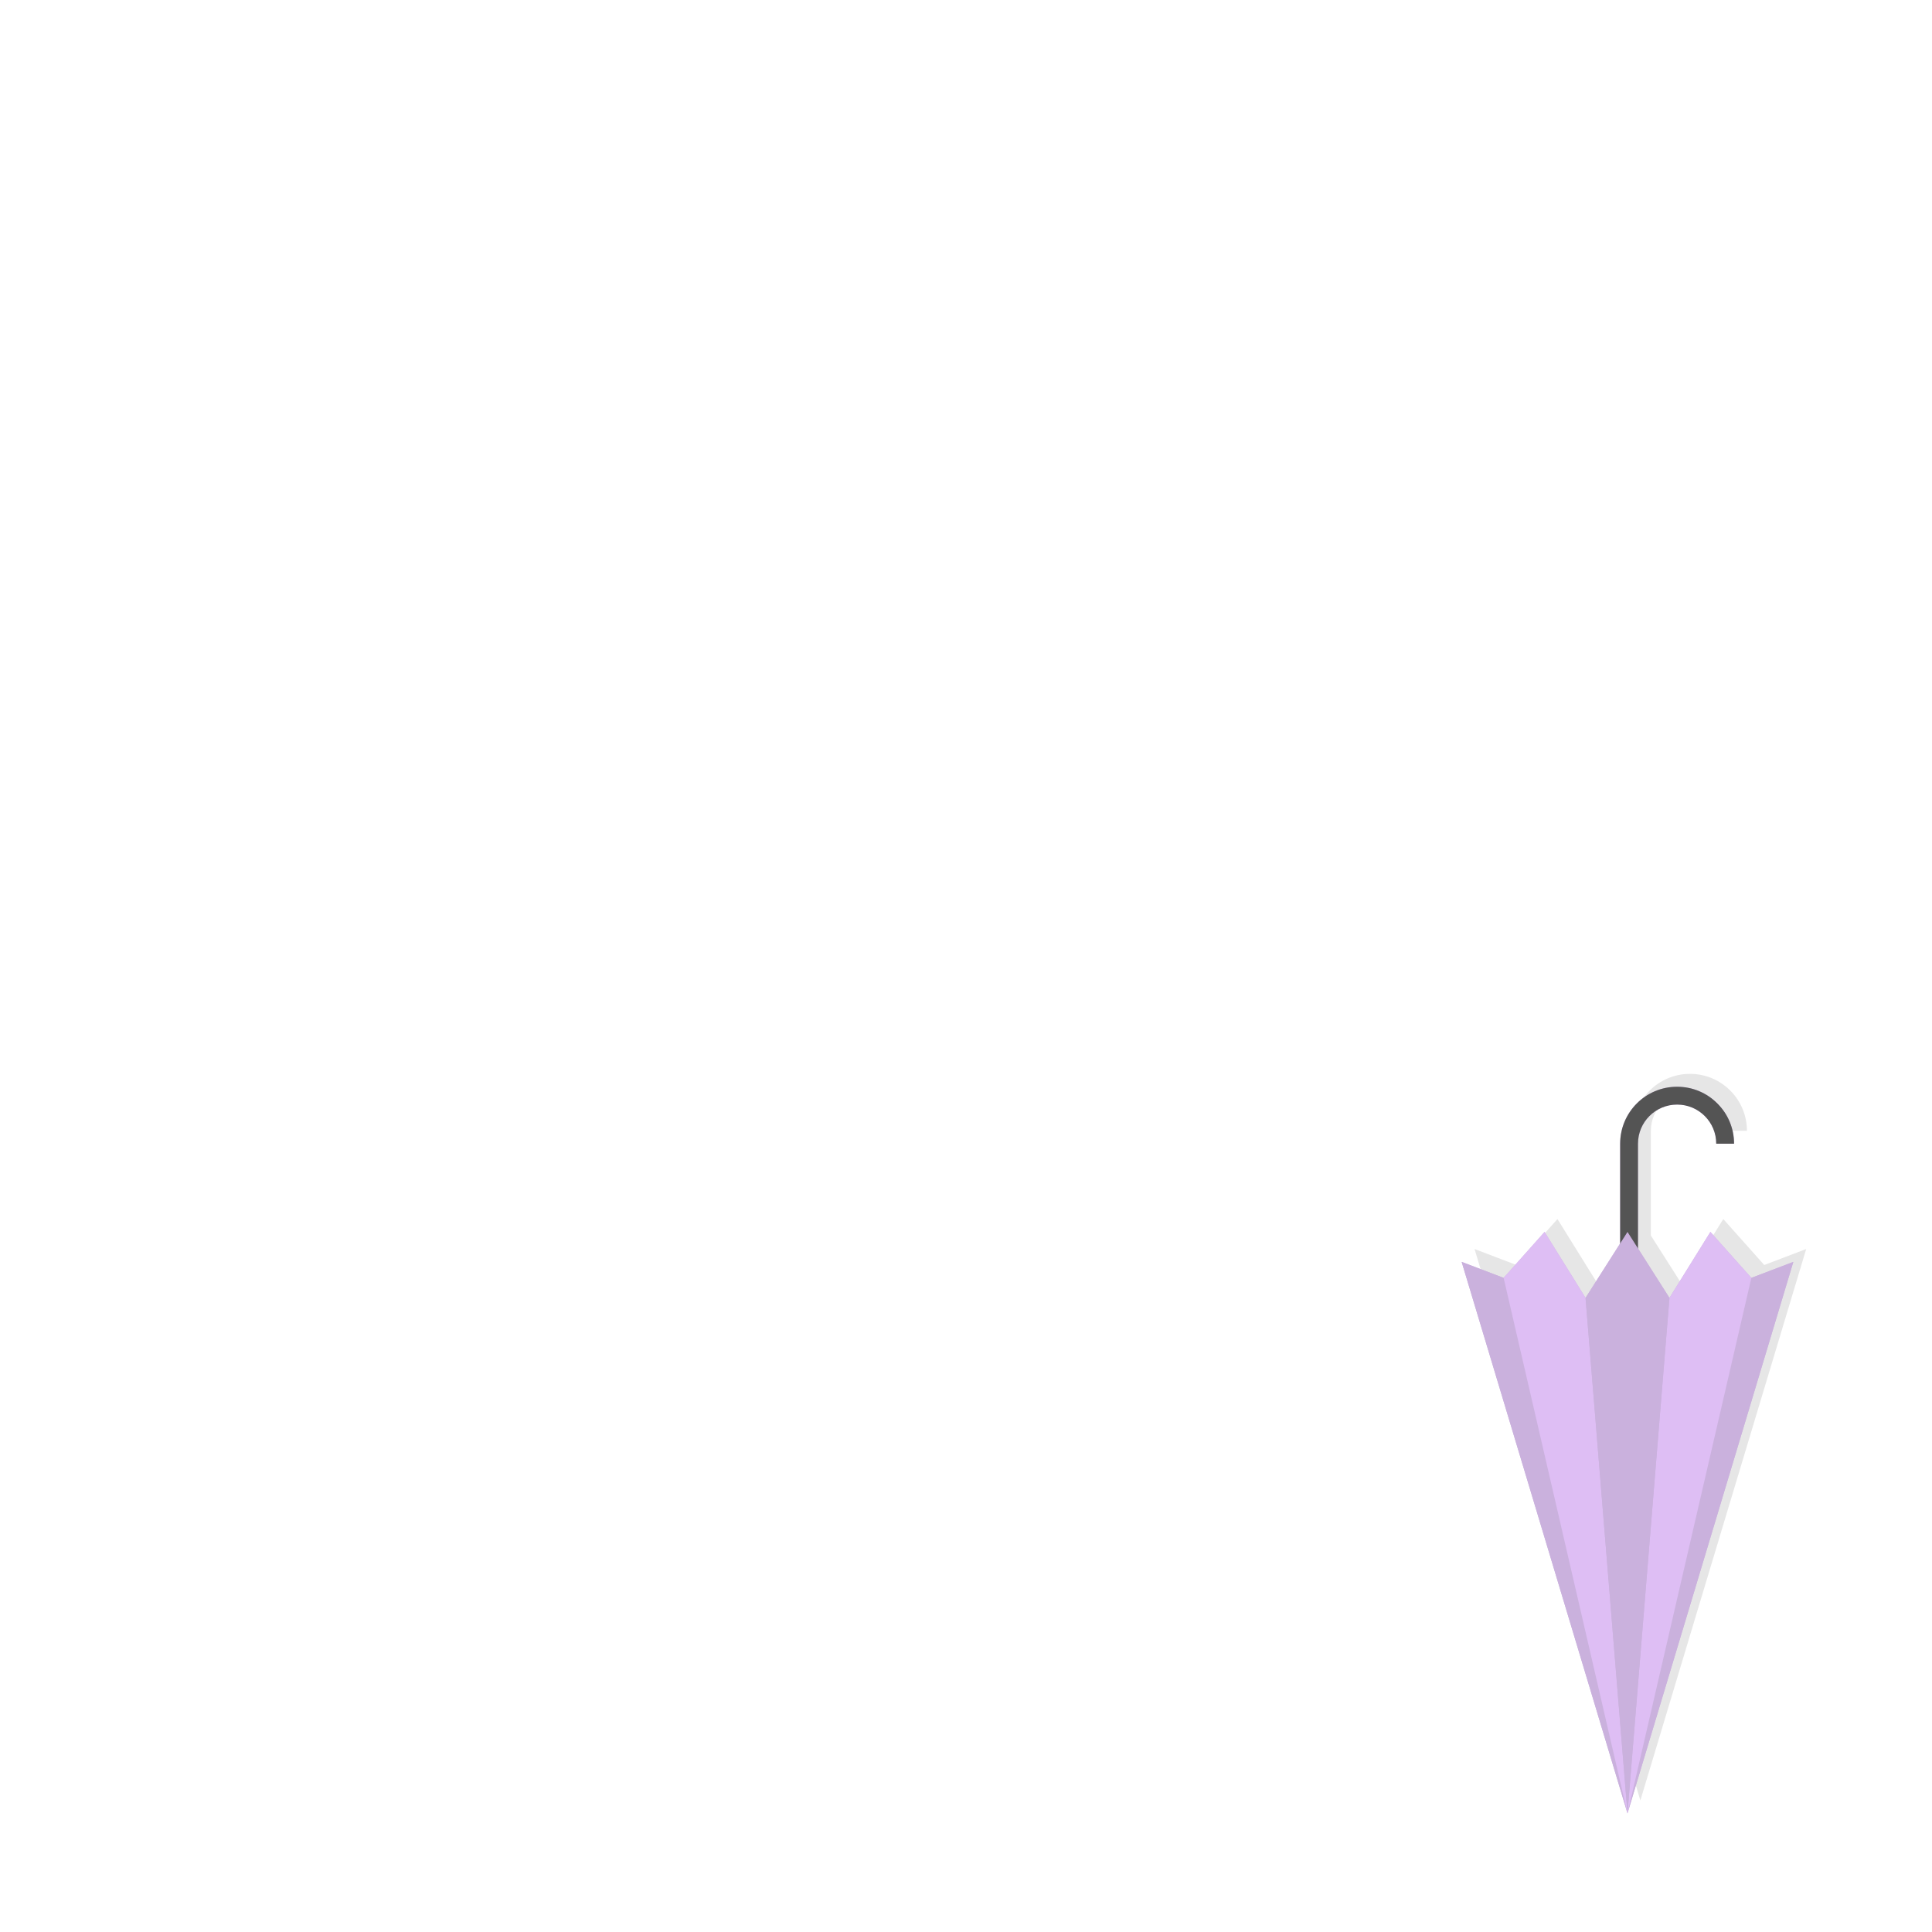 <?xml version="1.0" encoding="utf-8"?>
<!-- Generator: Adobe Illustrator 16.0.0, SVG Export Plug-In . SVG Version: 6.00 Build 0)  -->
<!DOCTYPE svg PUBLIC "-//W3C//DTD SVG 1.1//EN" "http://www.w3.org/Graphics/SVG/1.1/DTD/svg11.dtd">
<svg version="1.1" id="레이어_1" xmlns="http://www.w3.org/2000/svg" xmlns:xlink="http://www.w3.org/1999/xlink" x="0px"
	 y="0px" width="600px" height="600px" viewBox="0 0 600 600" enable-background="new 0 0 600 600" xml:space="preserve">
<g id="레이어_2_1_" display="none">
	<rect x="196.5" y="45" display="inline" fill="none" stroke="#000000" stroke-miterlimit="10" width="229" height="229"/>
	<rect x="196.5" y="284.241" display="inline" fill="none" stroke="#000000" stroke-miterlimit="10" width="229" height="272.759"/>
	<rect x="440.5" y="45" display="inline" fill="none" stroke="#000000" stroke-miterlimit="10" width="127" height="127"/>
	<rect x="440.5" y="188.833" display="inline" fill="none" stroke="#000000" stroke-miterlimit="10" width="127" height="127"/>
	<rect x="440.5" y="333.5" display="inline" fill="none" stroke="#000000" stroke-miterlimit="10" width="127" height="223.5"/>
</g>
<g id="레이어_1_1_">
	<g>
		<g opacity="0.1">
			<path d="M512.691,383.703v-32.519c0-6.713,5.44-12.154,12.152-12.154c6.713,0,12.154,5.441,12.154,12.154h5.529
				c0-9.767-7.916-17.685-17.685-17.685c-9.766,0-17.684,7.918-17.684,17.685v30.979l-10.755,16.9l-12.72-20.476l-12.72,14.271
				l-13.03-4.964l51.499,171.25l51.499-171.25l-13.029,4.964l-12.72-14.271l-12.72,20.476L512.691,383.703z"/>
		</g>
		<g>
			<path fill="#CAB1DD" d="M508.691,387.703v-32.519c0-6.713,5.44-12.154,12.152-12.154c6.713,0,12.154,5.441,12.154,12.154h5.529
				c0-9.767-7.916-17.684-17.685-17.684c-9.766,0-17.684,7.917-17.684,17.684v30.979l-10.755,16.9l-12.72-20.476l-12.72,14.271
				l-13.03-4.964l51.499,171.25l51.499-171.25l-13.029,4.964l-12.72-14.271l-12.72,20.476L508.691,387.703z"/>
		</g>
	</g>
	<path fill="#545454" d="M538.527,355.184c0-9.768-7.916-17.684-17.685-17.684c-9.766,0-17.684,7.916-17.684,17.684v36.711h5.53
		v-36.711c0-6.713,5.44-12.154,12.152-12.154c6.713,0,12.154,5.441,12.154,12.154H538.527z"/>
	<polygon fill="#CAB1DD" points="466.965,396.858 453.935,391.895 505.434,563.145 	"/>
	<polygon fill="#DEBEF4" points="492.403,403.063 479.685,382.588 466.965,396.858 505.434,563.145 	"/>
	<polygon fill="#CAB1DD" points="543.902,396.858 556.933,391.895 505.434,563.145 	"/>
	<polygon fill="#DEBEF4" points="518.464,403.063 531.184,382.588 543.902,396.858 505.434,563.145 	"/>
	<polygon fill="#CAB1DD" points="518.464,403.063 505.434,382.588 492.403,403.063 505.434,563.145 	"/>
</g>
</svg>
